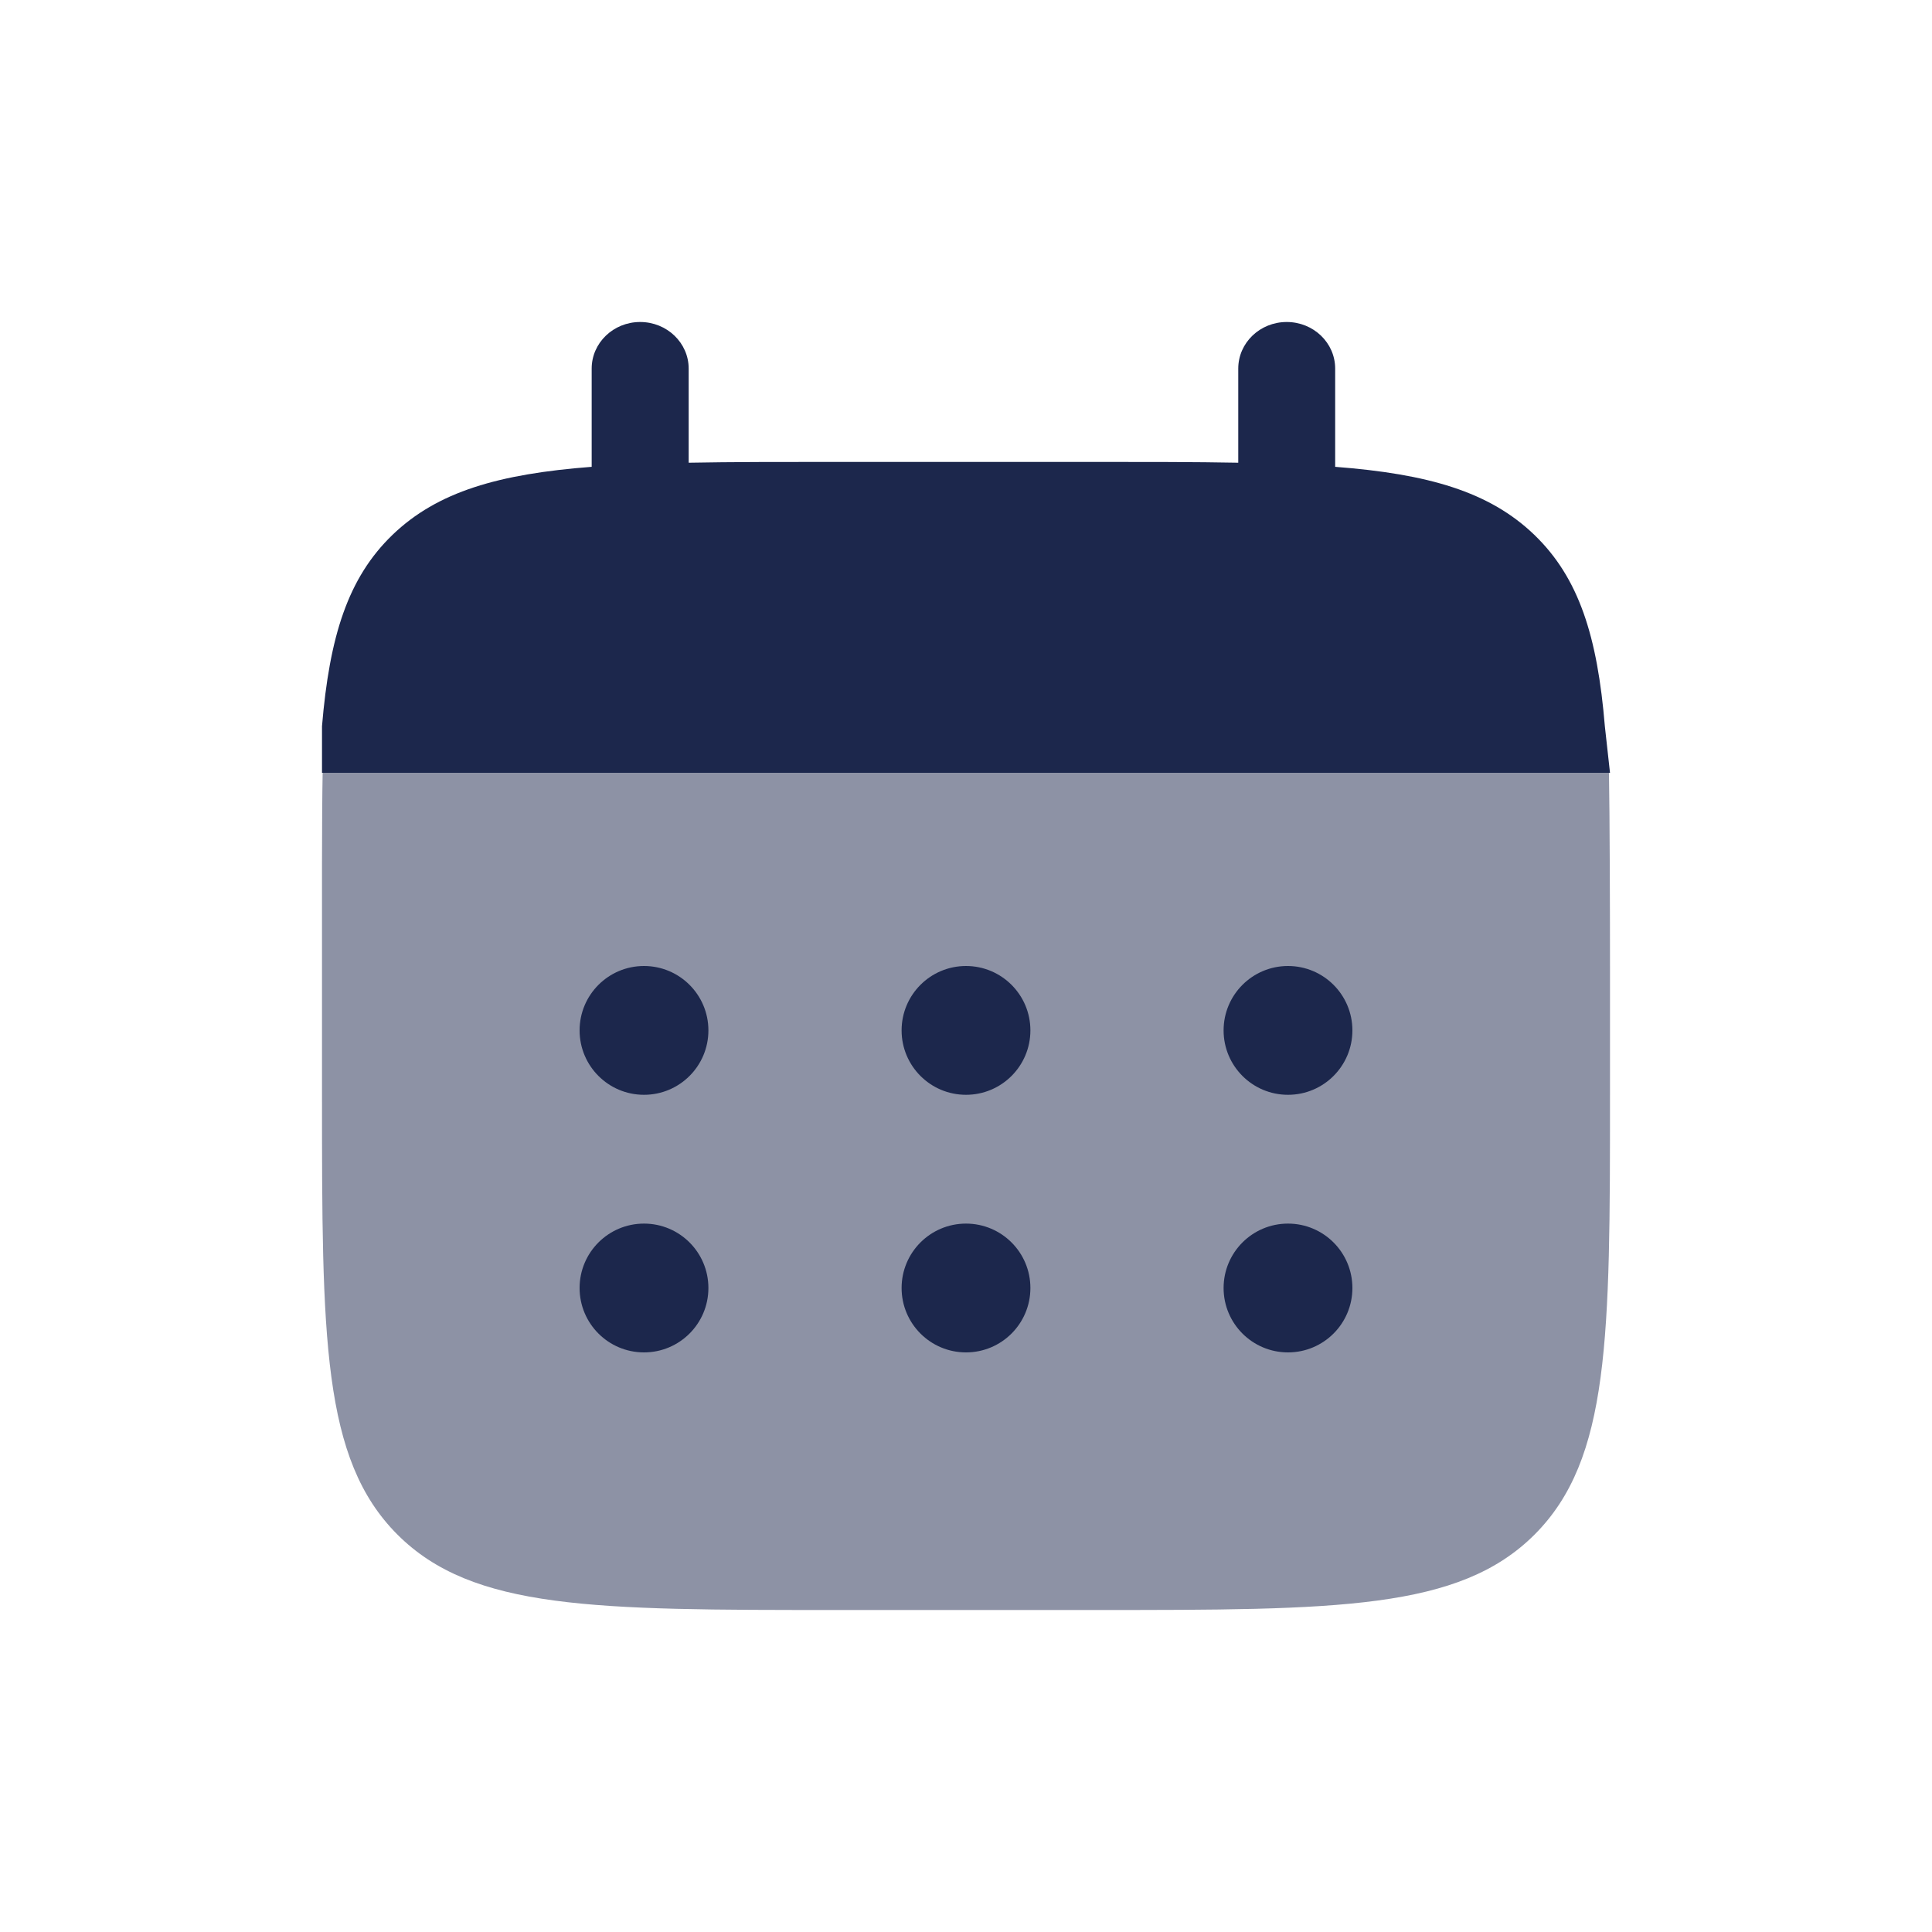<svg width="24" height="24" viewBox="0 0 24 24" fill="none" xmlns="http://www.w3.org/2000/svg">
<path d="M7.952 4C8.285 4 8.555 4.259 8.555 4.579V5.748C9.089 5.738 9.688 5.738 10.362 5.738H13.575C14.248 5.738 14.847 5.738 15.382 5.748V4.579C15.382 4.259 15.651 4 15.984 4C16.317 4 16.586 4.259 16.586 4.579V5.799C17.742 5.888 18.501 6.107 19.059 6.643C19.616 7.179 19.844 7.909 19.936 9.021L20 9.6H4.74H4V9.021C4.093 7.909 4.32 7.179 4.877 6.643C5.435 6.107 6.194 5.888 7.35 5.799V4.579C7.35 4.259 7.62 4 7.952 4Z" fill="#1C274C"/>
<path opacity="0.5" d="M20 13.6V12C20 11.329 19.997 10.132 19.987 9.6H4.008C3.997 10.132 4 11.329 4 12V13.6C4 16.617 4 18.125 4.937 19.063C5.874 20 7.383 20 10.4 20H13.6C16.617 20 18.125 20 19.063 19.063C20 18.125 20 16.617 20 13.6Z" fill="#1C274C"/>
<path d="M16.8 16C16.8 16.442 16.442 16.8 16 16.8C15.558 16.8 15.2 16.442 15.2 16C15.2 15.558 15.558 15.2 16 15.2C16.442 15.2 16.8 15.558 16.8 16Z" fill="#1C274C"/>
<path d="M16.8 12.8C16.8 13.242 16.442 13.6 16 13.6C15.558 13.6 15.2 13.242 15.2 12.8C15.2 12.358 15.558 12 16 12C16.442 12 16.8 12.358 16.8 12.8Z" fill="#1C274C"/>
<path d="M12.8 16C12.8 16.442 12.442 16.8 12 16.8C11.558 16.8 11.2 16.442 11.2 16C11.2 15.558 11.558 15.2 12 15.2C12.442 15.2 12.8 15.558 12.8 16Z" fill="#1C274C"/>
<path d="M12.8 12.8C12.8 13.242 12.442 13.6 12 13.6C11.558 13.6 11.2 13.242 11.2 12.8C11.2 12.358 11.558 12 12 12C12.442 12 12.8 12.358 12.8 12.8Z" fill="#1C274C"/>
<path d="M8.8 16C8.8 16.442 8.442 16.8 8 16.8C7.558 16.8 7.2 16.442 7.2 16C7.2 15.558 7.558 15.2 8 15.2C8.442 15.2 8.8 15.558 8.8 16Z" fill="#1C274C"/>
<path d="M8.8 12.8C8.8 13.242 8.442 13.6 8 13.6C7.558 13.6 7.2 13.242 7.2 12.8C7.2 12.358 7.558 12 8 12C8.442 12 8.8 12.358 8.8 12.8Z" fill="#1C274C"/>
</svg>

